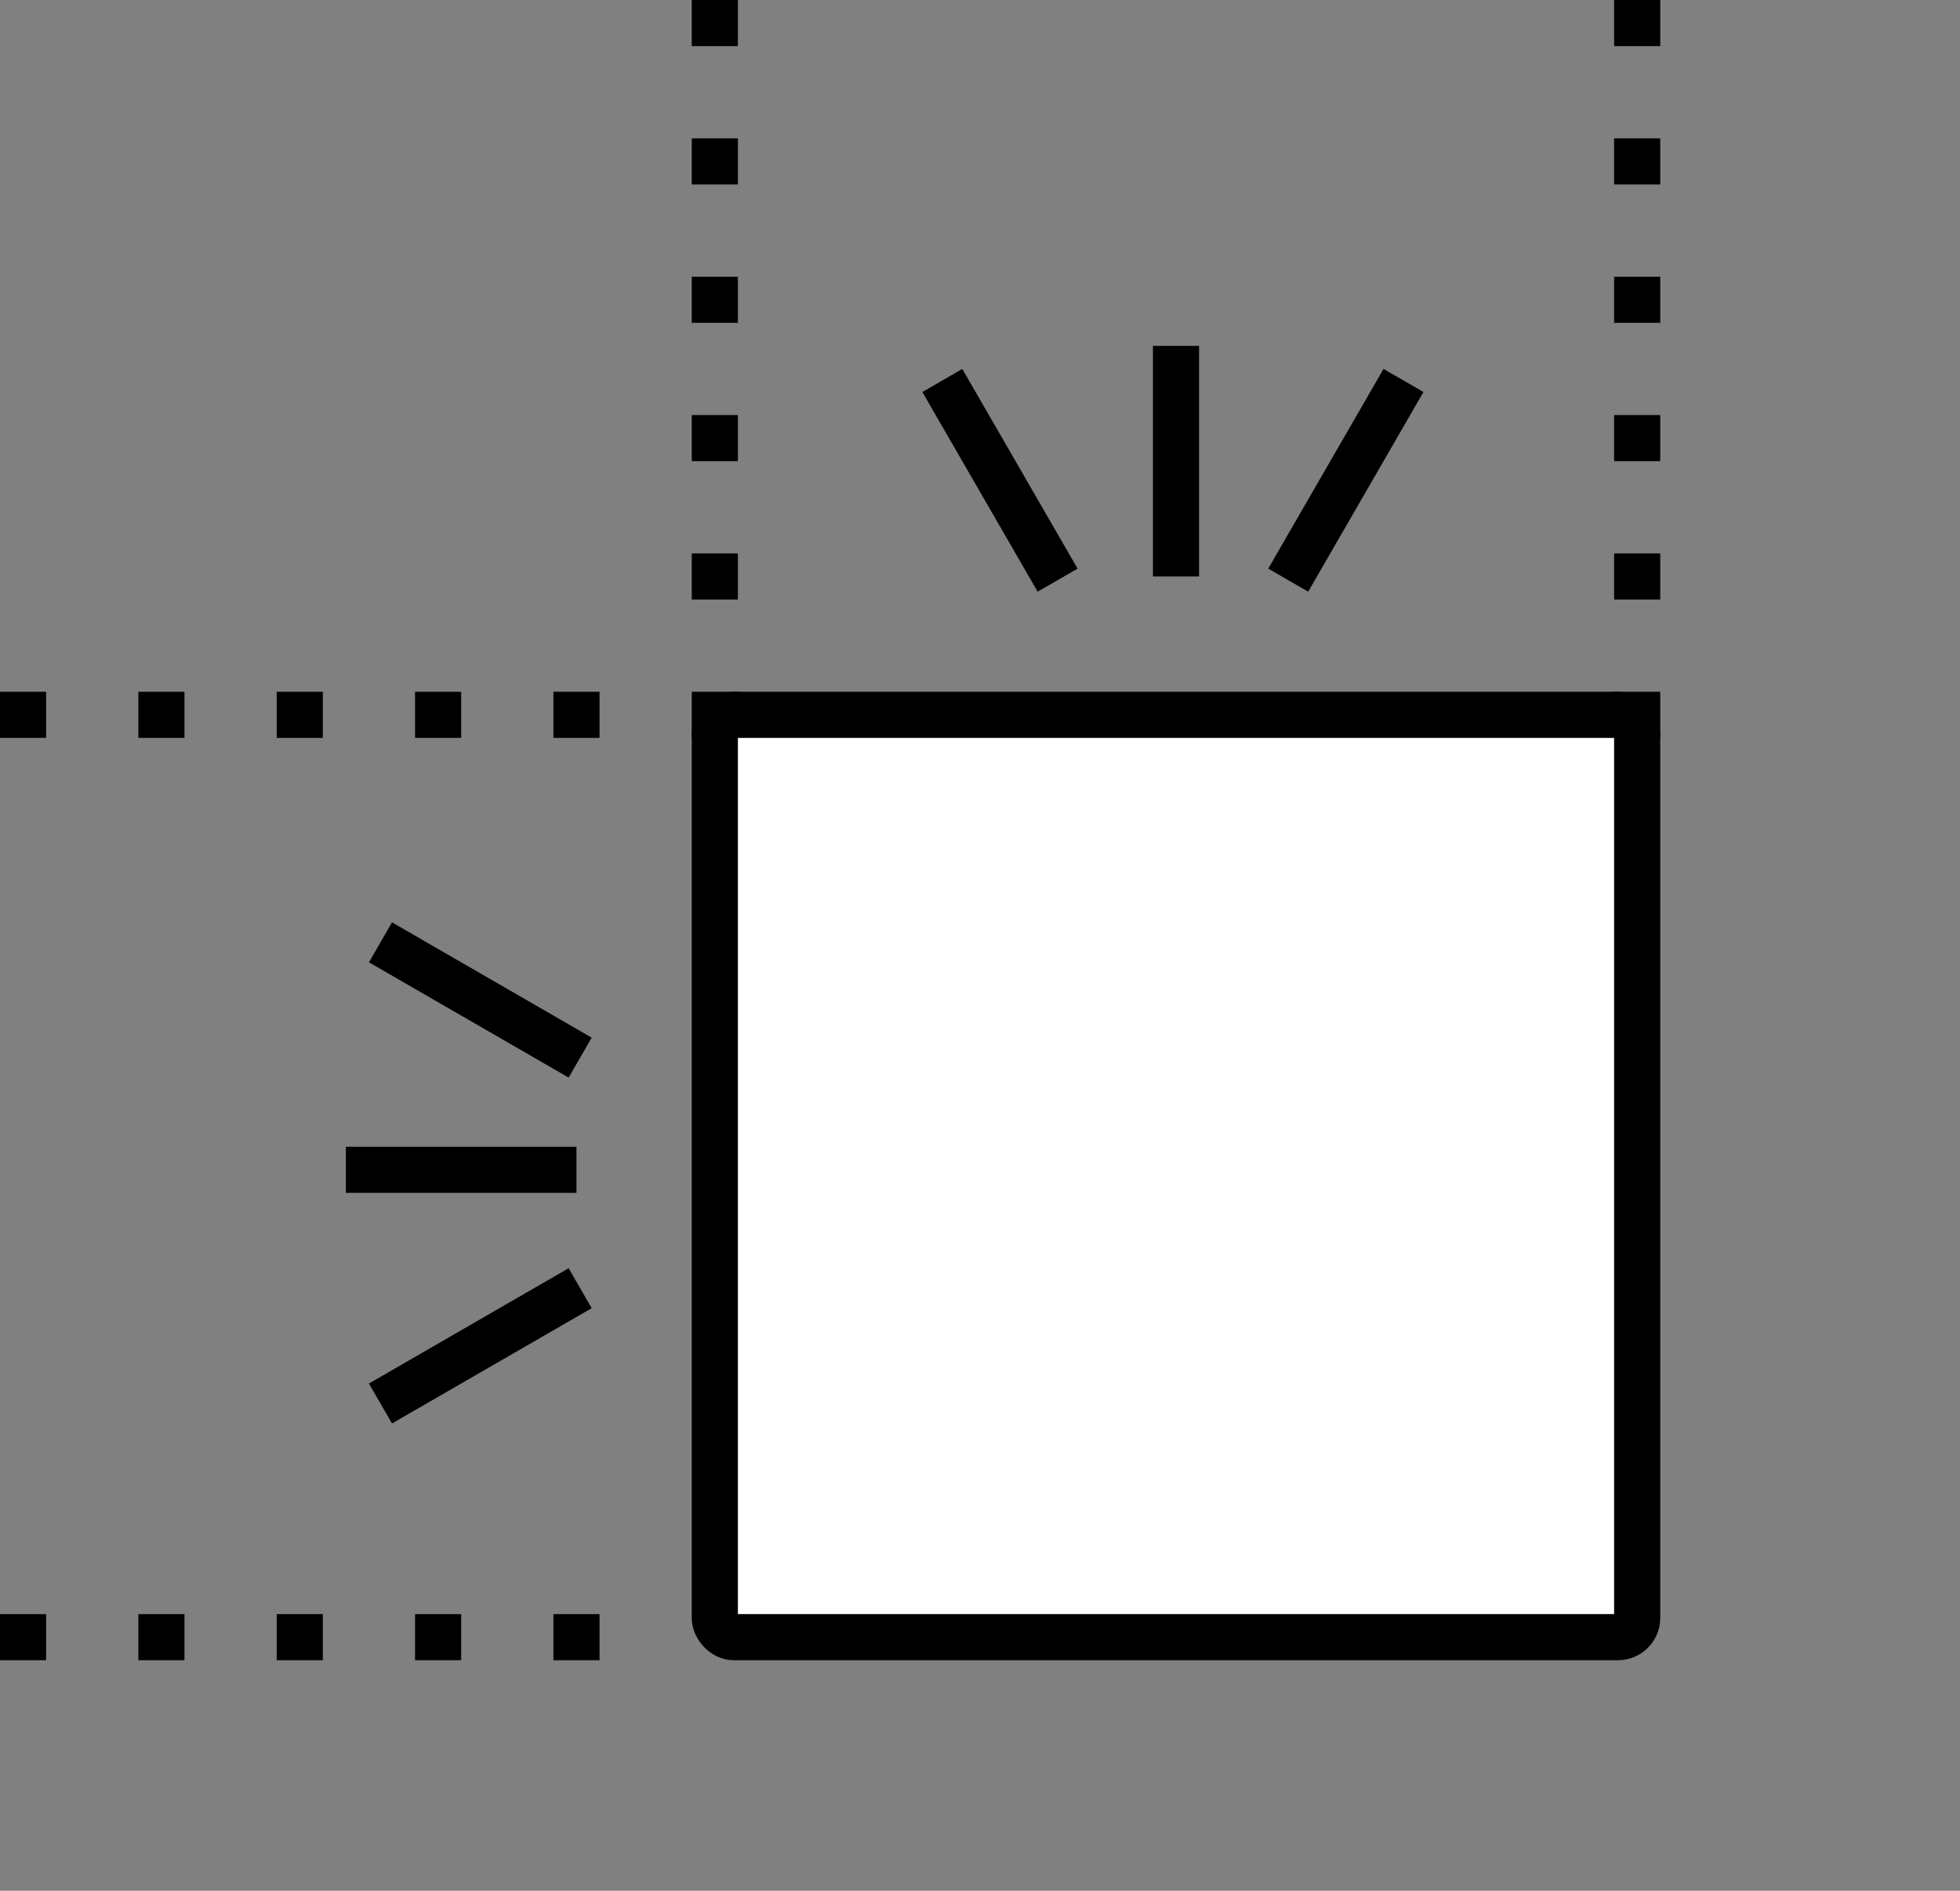 <?xml version="1.0" encoding="UTF-8" standalone="no"?>
<!-- Created with Inkscape (http://www.inkscape.org/) -->

<svg
   width="85mm"
   height="82mm"
   viewBox="0 0 85 82"
   version="1.1"
   id="svg5"
   inkscape:version="1.1 (c68e22c387, 2021-05-23)"
   sodipodi:docname="white.svg"
   xmlns:inkscape="http://www.inkscape.org/namespaces/inkscape"
   xmlns:sodipodi="http://sodipodi.sourceforge.net/DTD/sodipodi-0.dtd"
   xmlns="http://www.w3.org/2000/svg"
   xmlns:svg="http://www.w3.org/2000/svg">
  <rect x="0" y="0" width="85" height="82" fill="#808080" stroke="none"/>
  <sodipodi:namedview
     id="namedview7"
     pagecolor="#f8f8f8"
     bordercolor="#666666"
     borderopacity="1.0"
     inkscape:pageshadow="2"
     inkscape:pageopacity="1"
     inkscape:pagecheckerboard="true"
     inkscape:document-units="mm"
     showgrid="false"
     fit-margin-top="10"
     fit-margin-left="10"
     fit-margin-bottom="10"
     fit-margin-right="10"
     units="in"
     inkscape:zoom="0.90509668"
     inkscape:cx="61.871843"
     inkscape:cy="129.82039"
     inkscape:window-width="1366"
     inkscape:window-height="705"
     inkscape:window-x="-8"
     inkscape:window-y="-8"
     inkscape:window-maximized="1"
     inkscape:current-layer="layer1" />
  <defs
     id="defs2">
    <inkscape:path-effect
       effect="spiro"
       id="path-effect1976"
       is_visible="true"
       lpeversion="1" />
    <inkscape:path-effect
       effect="spiro"
       id="path-effect1972"
       is_visible="true"
       lpeversion="1" />
    <inkscape:path-effect
       effect="spiro"
       id="path-effect1968"
       is_visible="true"
       lpeversion="1" />
    <inkscape:path-effect
       effect="spiro"
       id="path-effect1916"
       is_visible="true"
       lpeversion="1" />
    <inkscape:path-effect
       effect="spiro"
       id="path-effect1887"
       is_visible="true"
       lpeversion="1" />
    <inkscape:path-effect
       effect="spiro"
       id="path-effect1858"
       is_visible="true"
       lpeversion="1" />
    <inkscape:path-effect
       effect="spiro"
       id="path-effect1279"
       is_visible="true"
       lpeversion="1" />
    <inkscape:path-effect
       effect="spiro"
       id="path-effect1250"
       is_visible="true"
       lpeversion="1" />
    <inkscape:path-effect
       effect="spiro"
       id="path-effect1221"
       is_visible="true"
       lpeversion="1" />
    <inkscape:path-effect
       effect="spiro"
       id="path-effect1182"
       is_visible="true"
       lpeversion="1" />
    <inkscape:path-effect
       effect="spiro"
       id="path-effect1163"
       is_visible="true"
       lpeversion="1" />
    <inkscape:path-effect
       effect="spiro"
       id="path-effect1040"
       is_visible="true"
       lpeversion="1" />
    <inkscape:path-effect
       effect="spiro"
       id="path-effect1021"
       is_visible="true"
       lpeversion="1" />
    <inkscape:path-effect
       effect="spiro"
       id="path-effect2148"
       is_visible="true"
       lpeversion="1" />
    <inkscape:path-effect
       effect="spiro"
       id="path-effect2119"
       is_visible="true"
       lpeversion="1" />
    <inkscape:path-effect
       effect="spiro"
       id="path-effect1372"
       is_visible="true"
       lpeversion="1" />
    <inkscape:path-effect
       effect="spiro"
       id="path-effect1343"
       is_visible="true"
       lpeversion="1" />
    <inkscape:path-effect
       effect="spiro"
       id="path-effect1155"
       is_visible="true"
       lpeversion="1" />
  </defs>
  <g
     inkscape:label="レイヤー 1"
     inkscape:groupmode="layer"
     id="layer1"
     transform="translate(-55.922,-74.54)">
    <path
       style="fill:none;stroke:#000000;stroke-width:2;stroke-linecap:butt;stroke-linejoin:miter;stroke-miterlimit:4;stroke-dasharray:2,4;stroke-dashoffset:0;stroke-opacity:1"
       d="m 55.922,145.54 h 30"
       id="path1153"
       inkscape:original-d="m 55.92182,145.54008 c 10.000114,8e-5 20.000126,8e-5 30,0"
       inkscape:path-effect="#path-effect1155" />
    <path
       style="fill:none;stroke:#000000;stroke-width:2;stroke-linecap:butt;stroke-linejoin:miter;stroke-miterlimit:4;stroke-dasharray:2,4;stroke-dashoffset:0;stroke-opacity:1"
       d="m 55.922,105.54 h 30"
       id="path1153-2"
       inkscape:original-d="m 55.921816,105.5401 c 10.000113,9e-5 20.000126,9e-5 30,0"
       inkscape:path-effect="#path-effect1040" />
    <path
       style="fill:none;stroke:#000000;stroke-width:2;stroke-linecap:butt;stroke-linejoin:miter;stroke-miterlimit:4;stroke-dasharray:2,4;stroke-dashoffset:0;stroke-opacity:1"
       d="M 86.922,74.54 V 106.54"
       id="path1153-7"
       inkscape:original-d="m 86.921819,74.540072 c -8.9e-5,10.666795 -8.9e-5,21.33348 0,31.999998"
       inkscape:path-effect="#path-effect1343" />
    <g
       id="g1922">
      <path
         style="fill:none;stroke:#000000;stroke-width:2;stroke-linecap:butt;stroke-linejoin:miter;stroke-miterlimit:4;stroke-dasharray:none;stroke-dashoffset:0;stroke-opacity:1"
         d="M 101.788,99.7 96.788,91.04"
         id="path1153-7-9-3-9"
         inkscape:original-d="m 101.78785,99.700331 c -1.66671,-2.886768 -3.333384,-5.773528 -5.000004,-8.660258"
         inkscape:path-effect="#path-effect1916" />
      <path
         style="fill:none;stroke:#000000;stroke-width:2;stroke-linecap:butt;stroke-linejoin:miter;stroke-miterlimit:4;stroke-dasharray:none;stroke-dashoffset:0;stroke-opacity:1"
         d="m 106.922,89.54 v 10"
         id="path1153-7-9"
         inkscape:original-d="m 106.92182,89.540073 c -3e-5,3.333374 -3e-5,6.666713 0,10"
         inkscape:path-effect="#path-effect1858" />
      <path
         style="fill:none;stroke:#000000;stroke-width:2;stroke-linecap:butt;stroke-linejoin:miter;stroke-miterlimit:4;stroke-dasharray:none;stroke-dashoffset:0;stroke-opacity:1"
         d="m 116.788,91.04 -5,8.66"
         id="path1153-7-9-3"
         inkscape:original-d="m 116.78785,91.040073 c -1.66671,2.886772 -3.33338,5.773528 -5,8.660254"
         inkscape:path-effect="#path-effect1887" />
    </g>
    <g
       id="g1922-2"
       transform="rotate(-90,106.788,125.406)">
      <path
         style="fill:none;stroke:#000000;stroke-width:2;stroke-linecap:butt;stroke-linejoin:miter;stroke-miterlimit:4;stroke-dasharray:none;stroke-dashoffset:0;stroke-opacity:1"
         d="M 101.788,99.7 96.788,91.04"
         id="path1153-7-9-3-9-4"
         inkscape:original-d="m 101.78785,99.700331 c -1.66671,-2.886768 -3.333384,-5.773528 -5.000004,-8.660258"
         inkscape:path-effect="#path-effect1968" />
      <path
         style="fill:none;stroke:#000000;stroke-width:2;stroke-linecap:butt;stroke-linejoin:miter;stroke-miterlimit:4;stroke-dasharray:none;stroke-dashoffset:0;stroke-opacity:1"
         d="m 106.922,89.54 v 10"
         id="path1153-7-9-35"
         inkscape:original-d="m 106.92182,89.540073 c -3e-5,3.333374 -3e-5,6.666713 0,10"
         inkscape:path-effect="#path-effect1972" />
      <path
         style="fill:none;stroke:#000000;stroke-width:2;stroke-linecap:butt;stroke-linejoin:miter;stroke-miterlimit:4;stroke-dasharray:none;stroke-dashoffset:0;stroke-opacity:1"
         d="m 116.788,91.04 -5,8.66"
         id="path1153-7-9-3-99"
         inkscape:original-d="m 116.78785,91.040073 c -1.66671,2.886772 -3.33338,5.773528 -5,8.660254"
         inkscape:path-effect="#path-effect1976" />
    </g>
    <path
       style="fill:none;stroke:#000000;stroke-width:2;stroke-linecap:butt;stroke-linejoin:miter;stroke-miterlimit:4;stroke-dasharray:2,4;stroke-dashoffset:0;stroke-opacity:1"
       d="M 126.922,74.54 V 106.54"
       id="path1153-7-3"
       inkscape:original-d="m 126.92182,74.540074 c -9e-5,10.666796 -9e-5,21.33348 0,31.999996"
       inkscape:path-effect="#path-effect1163" />
    <rect
       style="fill:#ffffff;stroke:#000000;stroke-width:2;stroke-linejoin:round;stroke-miterlimit:4;stroke-dasharray:none;stroke-dashoffset:0;fill-opacity:1"
       id="rect1304"
       width="40"
       height="40"
       x="86.922"
       y="105.54"
       ry="0.832" />
  </g>
</svg>
